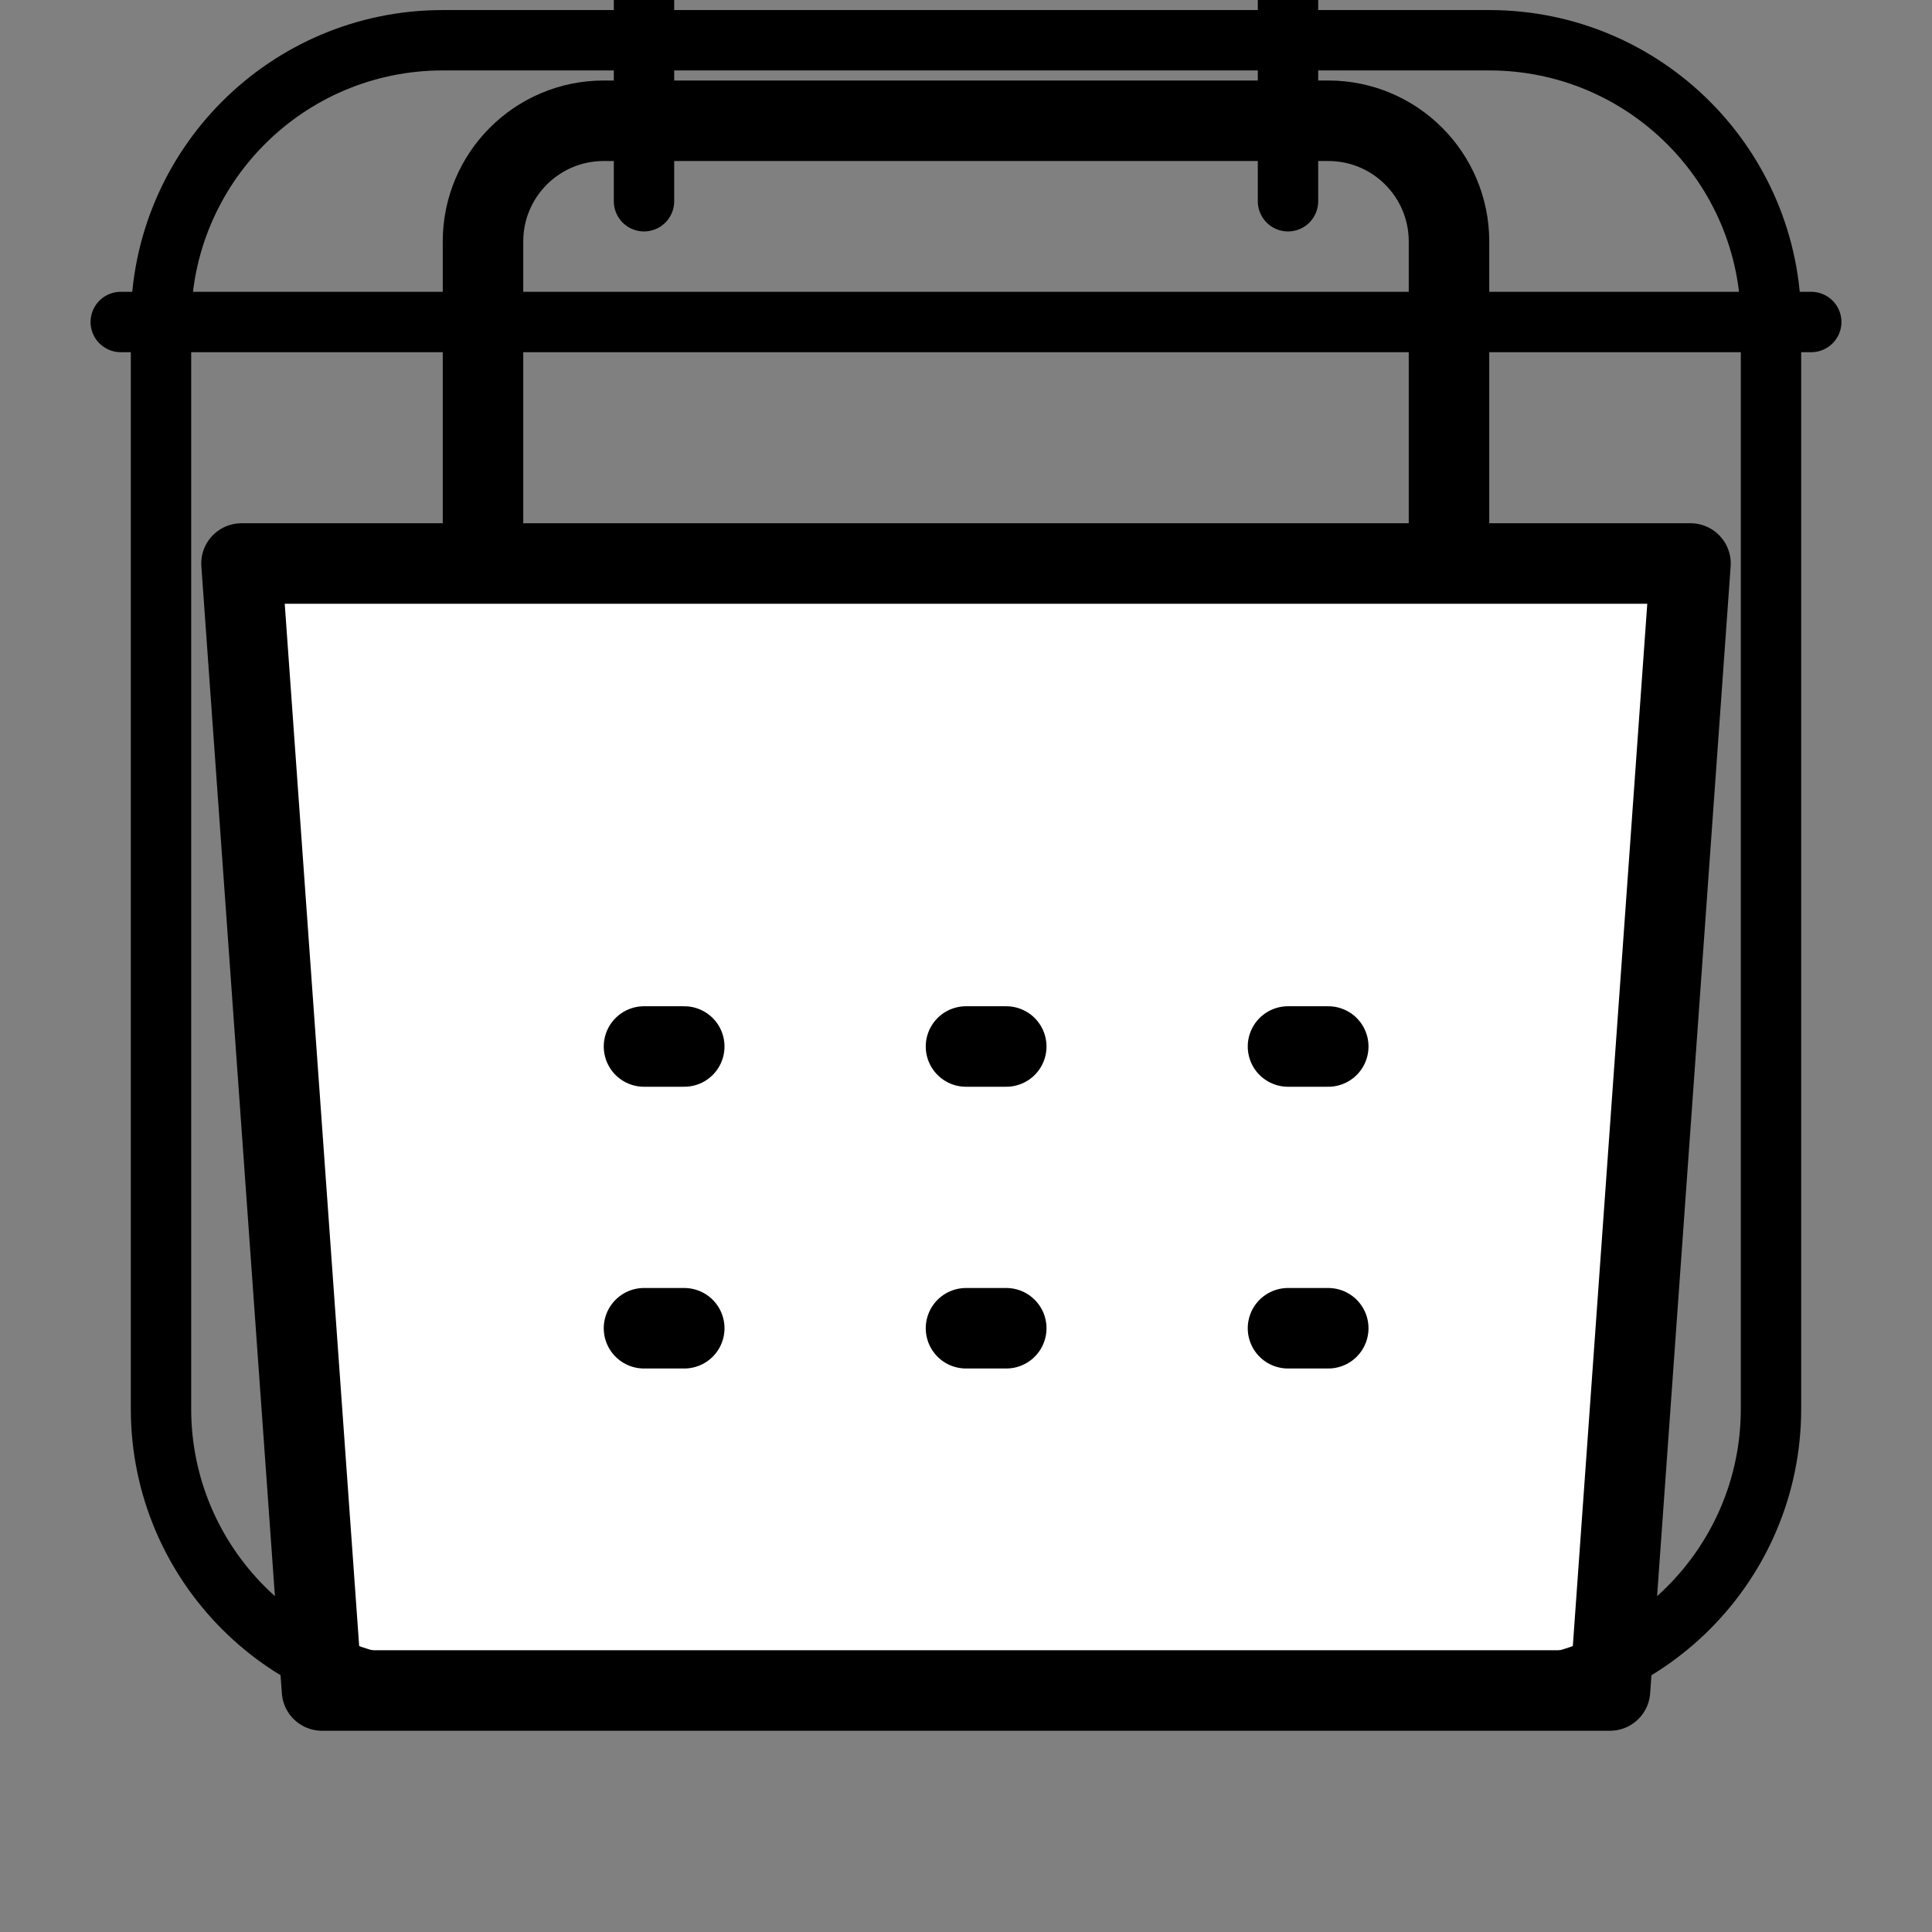 <svg width="48" height="48" viewBox="0 0 48 48" fill="none" xmlns="http://www.w3.org/2000/svg">
  <rect x="0" y="0" width="48" height="48" fill="#808080" stroke="none"/>
  <!-- Shopping bag icon -->
  <path d="M12 14V6C12 4.343 13.343 3 15 3H33C34.657 3 36 4.343 36 6V14" stroke="#000" stroke-width="2" stroke-linecap="round" stroke-linejoin="round"/>
  <path d="M6 14H42L40 42H8L6 14Z" fill="#fff" stroke="#000" stroke-width="2" stroke-linecap="round" stroke-linejoin="round"/>
  <!-- Calendar overlay -->
  <path d="M16 0V5" stroke="#000" stroke-width="1.5" stroke-linecap="round" stroke-linejoin="round"/>
  <path d="M32 0V5" stroke="#000" stroke-width="1.5" stroke-linecap="round" stroke-linejoin="round"/>
  <path d="M3 8H45" stroke="#000" stroke-width="1.5" stroke-linecap="round" stroke-linejoin="round"/>
  <path d="M44 8V35C44 38.866 40.866 42 37 42H11C7.134 42 4 38.866 4 35V8C4 4.134 7.134 1 11 1H37C40.866 1 44 4.134 44 8Z" stroke="#000" stroke-width="1.5" stroke-linecap="round" stroke-linejoin="round"/>
  <path d="M32 26H33" stroke="#000" stroke-width="2" stroke-linecap="round" stroke-linejoin="round"/>
  <path d="M32 33H33" stroke="#000" stroke-width="2" stroke-linecap="round" stroke-linejoin="round"/>
  <path d="M24 26H25" stroke="#000" stroke-width="2" stroke-linecap="round" stroke-linejoin="round"/>
  <path d="M24 33H25" stroke="#000" stroke-width="2" stroke-linecap="round" stroke-linejoin="round"/>
  <path d="M16 26H17" stroke="#000" stroke-width="2" stroke-linecap="round" stroke-linejoin="round"/>
  <path d="M16 33H17" stroke="#000" stroke-width="2" stroke-linecap="round" stroke-linejoin="round"/>
</svg>
